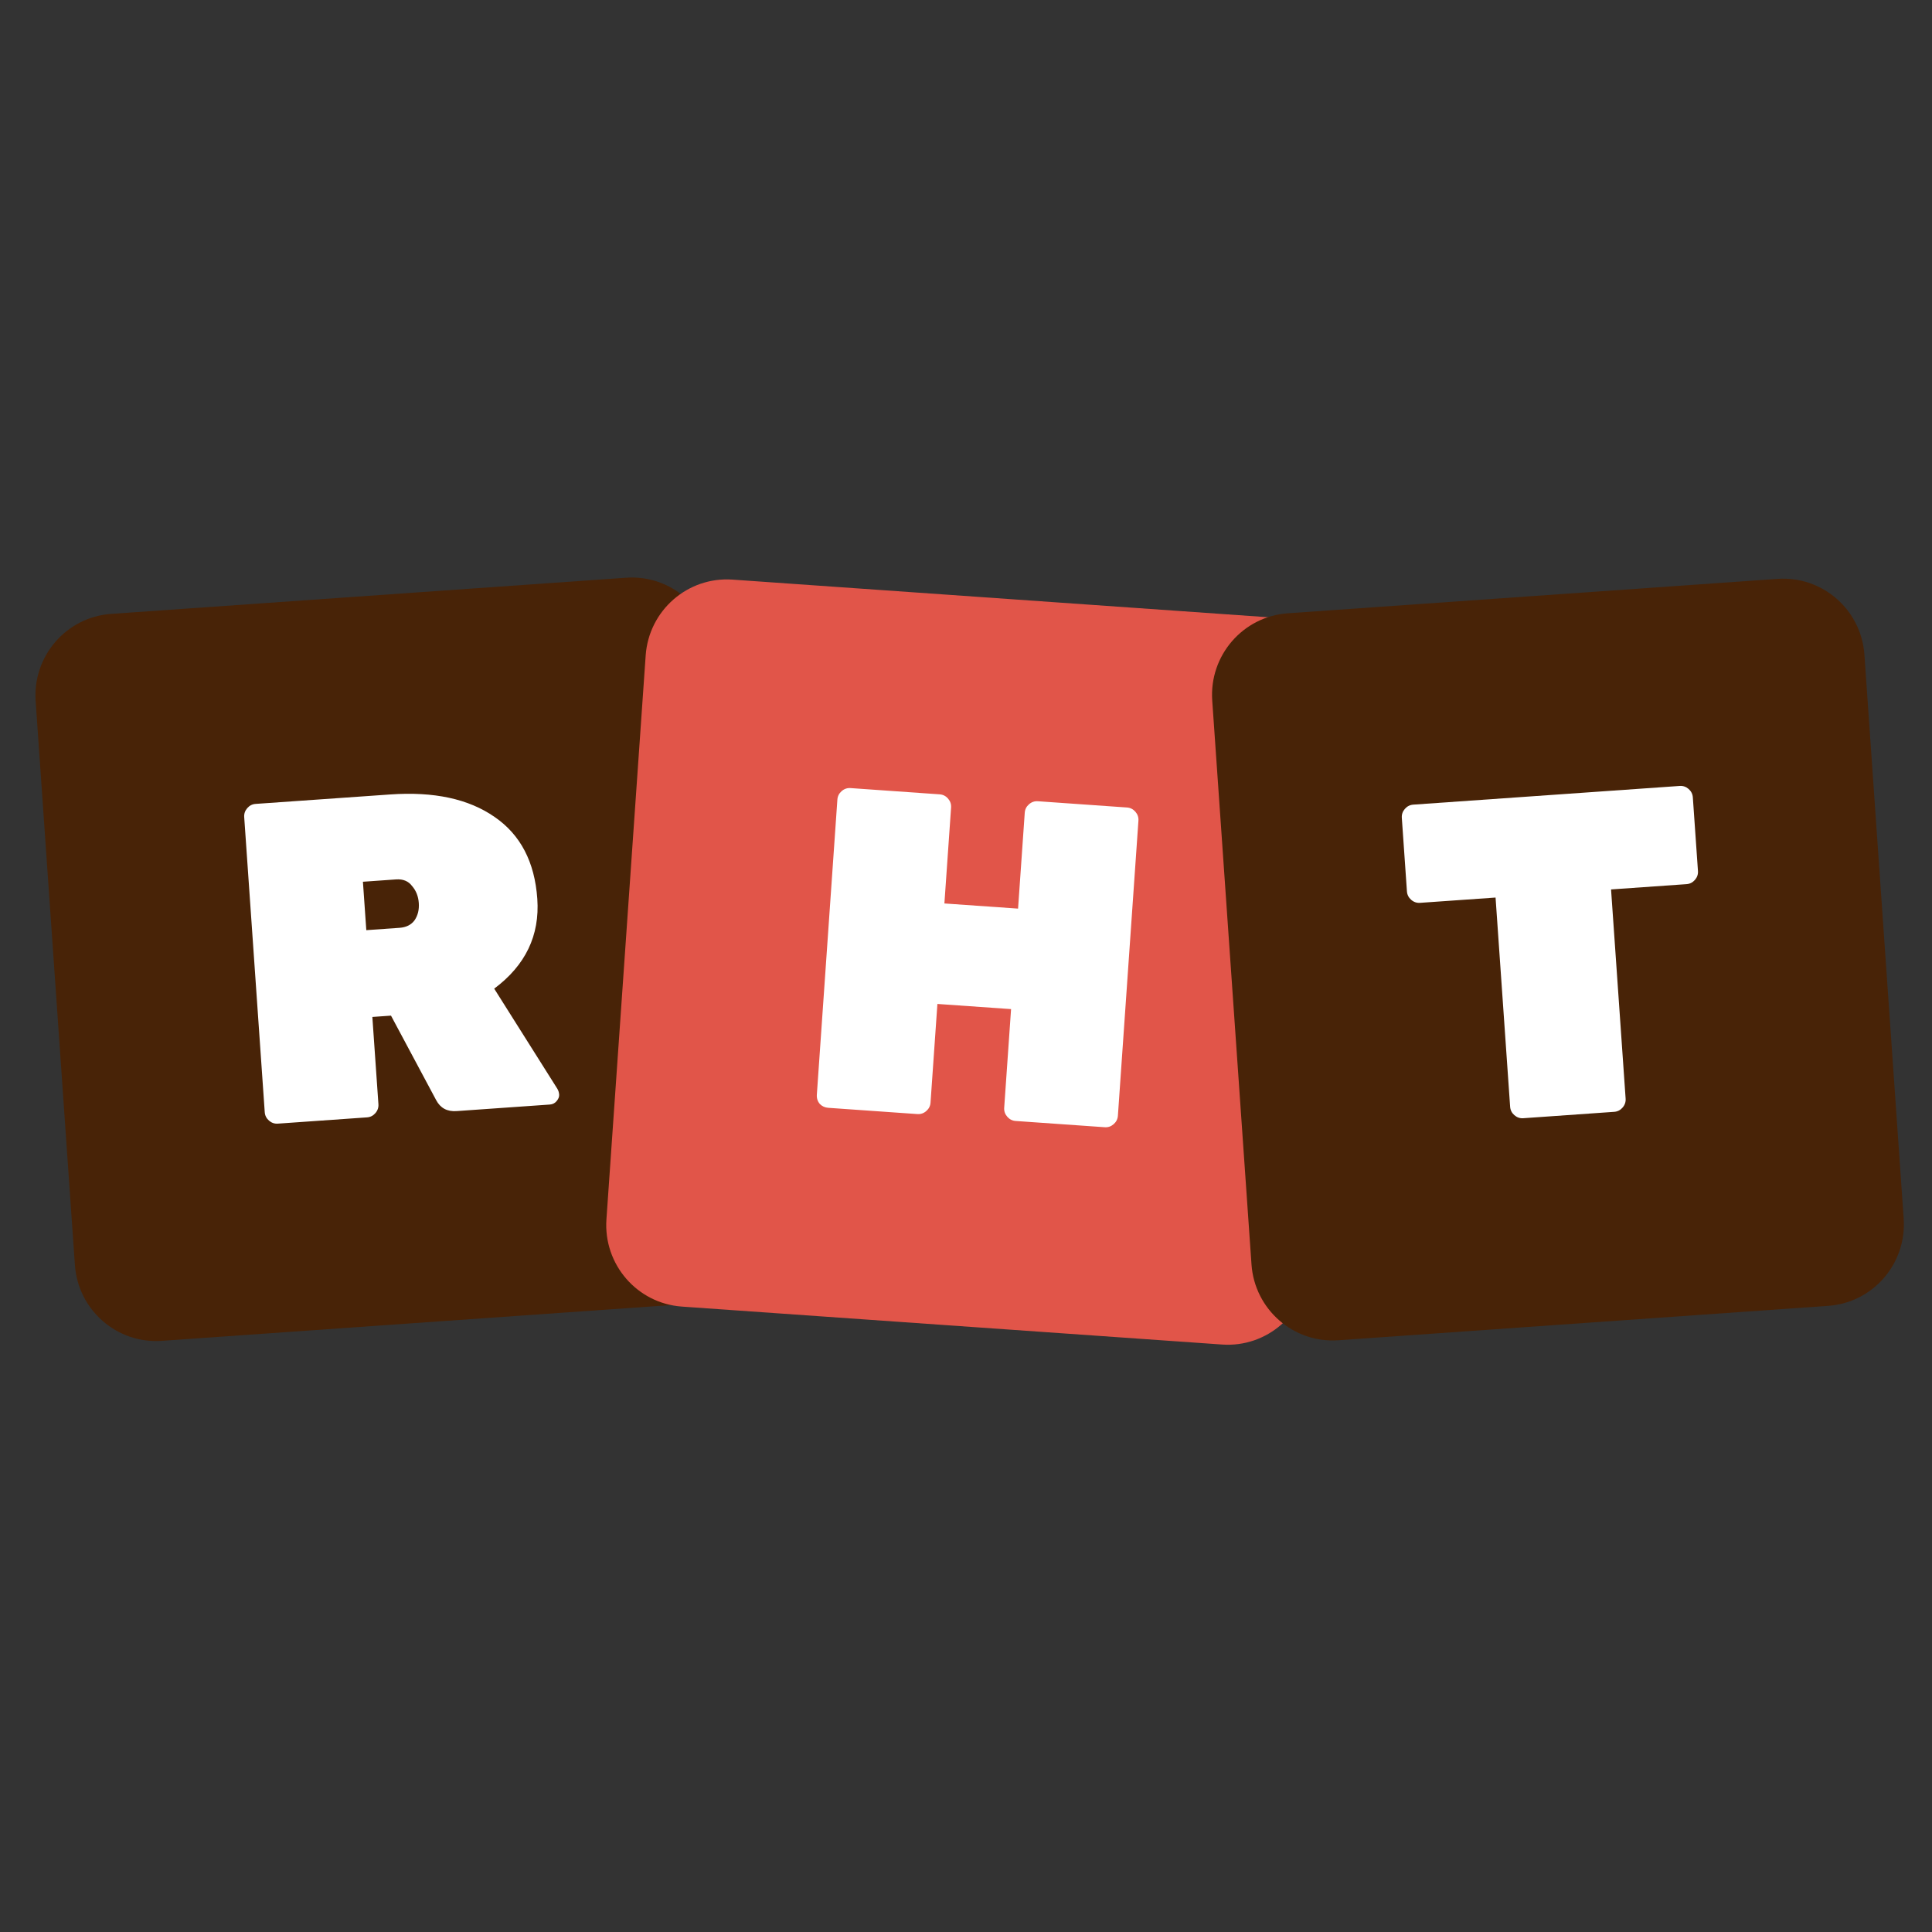 <svg width="100" height="100" viewBox="0 0 100 100" fill="none" xmlns="http://www.w3.org/2000/svg">
<rect x="0" y="0" width="100" height="100" fill="#333333" stroke="none"/>
<path d="M1.845 36.292C1.683 33.96 3.433 31.938 5.754 31.775L32.409 29.903C34.73 29.739 36.744 31.497 36.906 33.829L38.938 63.013C39.1 65.345 37.35 67.367 35.029 67.53L8.374 69.402C6.053 69.565 4.039 67.807 3.877 65.476L1.845 36.292Z" fill="#482307"/>
<path d="M28.851 56.359C28.904 56.45 28.935 56.551 28.942 56.662C28.95 56.772 28.903 56.886 28.801 57.004C28.713 57.105 28.599 57.161 28.458 57.171L23.633 57.51C23.146 57.544 22.794 57.355 22.576 56.943L20.238 52.569L19.273 52.637L19.587 57.152C19.599 57.326 19.547 57.48 19.43 57.615C19.313 57.75 19.169 57.823 18.996 57.835L14.383 58.159C14.21 58.172 14.057 58.119 13.922 58.002C13.788 57.884 13.715 57.739 13.703 57.566L12.64 42.293C12.628 42.12 12.68 41.966 12.797 41.831C12.913 41.696 13.058 41.622 13.231 41.61L20.198 41.121C22.457 40.962 24.258 41.35 25.6 42.285C26.941 43.205 27.678 44.618 27.811 46.525C27.943 48.417 27.199 49.966 25.58 51.172L28.851 56.359ZM18.785 45.639L18.96 48.145L20.678 48.024C21.023 48 21.282 47.871 21.455 47.637C21.627 47.387 21.701 47.089 21.677 46.742C21.653 46.396 21.538 46.103 21.332 45.864C21.141 45.608 20.865 45.493 20.504 45.518L18.785 45.639Z" fill="white"/>
<path d="M33.42 33.928C33.583 31.596 35.596 29.838 37.917 30.001L65.875 31.965C68.197 32.128 69.947 34.15 69.784 36.482L67.753 65.666C67.591 67.998 65.577 69.756 63.256 69.593L35.298 67.629C32.977 67.466 31.226 65.444 31.389 63.112L33.42 33.928Z" fill="#E15549"/>
<path d="M53.721 41.472L58.334 41.796C58.506 41.808 58.651 41.882 58.768 42.016C58.885 42.151 58.937 42.306 58.925 42.479L57.862 57.751C57.849 57.925 57.776 58.07 57.642 58.187C57.508 58.305 57.354 58.357 57.182 58.345L52.569 58.021C52.396 58.009 52.251 57.935 52.134 57.8C52.018 57.666 51.965 57.511 51.977 57.338L52.333 52.231L48.52 51.964L48.164 57.07C48.153 57.244 48.079 57.389 47.945 57.506C47.811 57.624 47.657 57.676 47.485 57.664L42.871 57.34C42.699 57.328 42.553 57.262 42.436 57.143C42.319 57.008 42.267 56.846 42.28 56.657L43.343 41.384C43.356 41.211 43.429 41.066 43.563 40.949C43.697 40.831 43.851 40.779 44.023 40.791L48.637 41.115C48.809 41.127 48.954 41.2 49.071 41.335C49.188 41.47 49.24 41.624 49.228 41.798L48.882 46.763L52.695 47.03L53.041 42.066C53.053 41.892 53.126 41.747 53.26 41.63C53.395 41.512 53.548 41.46 53.721 41.472Z" fill="white"/>
<path d="M62.745 36.261C62.583 33.929 64.333 31.907 66.654 31.744L92.006 29.963C94.327 29.8 96.34 31.558 96.502 33.89L98.534 63.074C98.696 65.406 96.946 67.428 94.625 67.591L69.274 69.372C66.953 69.535 64.939 67.777 64.777 65.445L62.745 36.261Z" fill="#482307"/>
<path d="M73.149 41.648L86.942 40.68C87.114 40.668 87.268 40.72 87.402 40.837C87.536 40.955 87.609 41.1 87.621 41.273L87.886 45.08C87.899 45.253 87.846 45.407 87.73 45.542C87.613 45.677 87.468 45.751 87.296 45.763L83.388 46.037L84.142 56.865C84.154 57.038 84.102 57.192 83.985 57.327C83.868 57.462 83.724 57.536 83.551 57.548L78.844 57.879C78.671 57.891 78.518 57.838 78.383 57.721C78.249 57.603 78.176 57.458 78.164 57.285L77.41 46.457L73.503 46.731C73.331 46.743 73.177 46.691 73.043 46.574C72.908 46.456 72.835 46.311 72.823 46.138L72.558 42.331C72.546 42.158 72.598 42.004 72.715 41.869C72.832 41.734 72.977 41.661 73.149 41.648Z" fill="white"/>
</svg>
